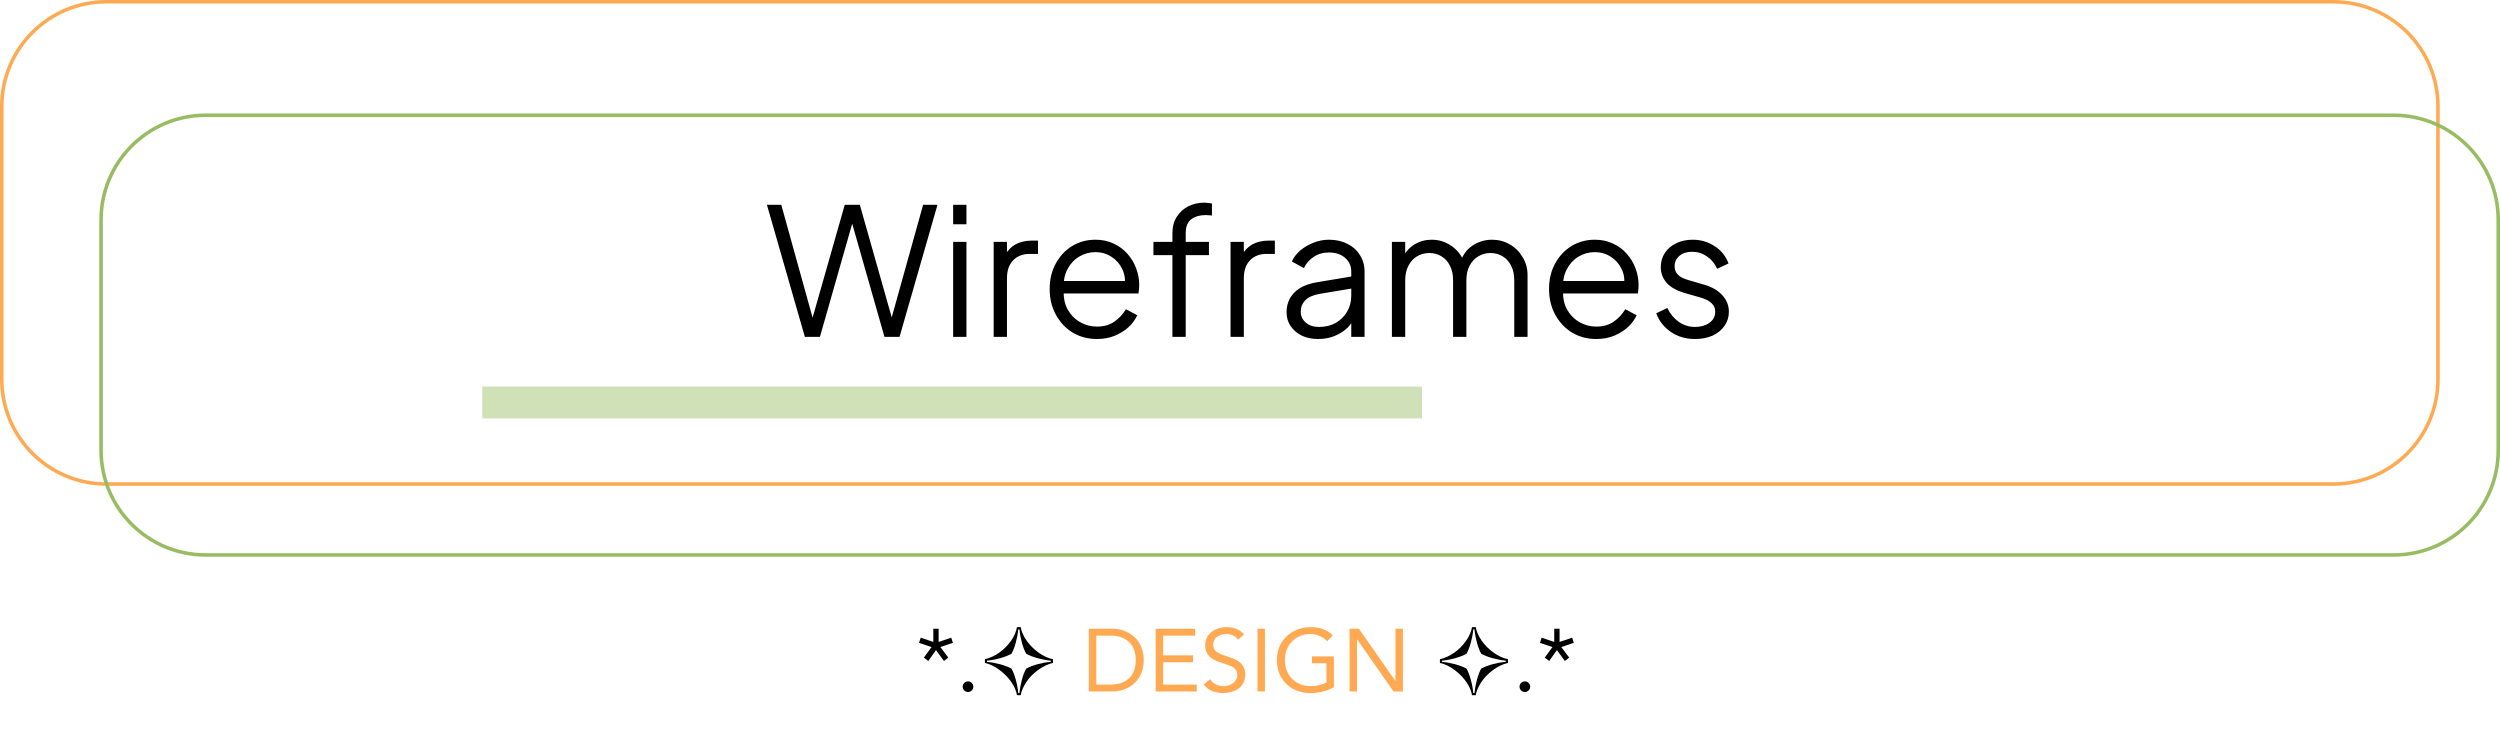 <svg width="705" height="208" viewBox="0 0 705 208" fill="none" xmlns="http://www.w3.org/2000/svg">
<path d="M30 0.5H658C674.292 0.5 687.5 13.708 687.5 30V107C687.5 123.292 674.292 136.5 658 136.5H30C13.708 136.5 0.5 123.292 0.5 107V30C0.5 13.708 13.708 0.5 30 0.5Z" stroke="#FFAA52"/>
<path d="M58 32.5H675C691.292 32.5 704.5 45.708 704.5 62V127C704.5 143.292 691.292 156.5 675 156.5H58C41.708 156.5 28.5 143.292 28.5 127V62C28.5 45.708 41.708 32.5 58 32.5Z" stroke="#98BC61"/>
<path d="M226.97 95L216.27 57.75H220.32L229.57 91.1H228.72L238.22 57.75H242.47L251.92 91.1H251.02L260.32 57.75H264.37L253.67 95H249.42L239.87 61.5H240.77L231.22 95H226.97ZM268.788 95V68.2H272.538V95H268.788ZM268.788 63.25V57.75H272.538V63.25H268.788ZM280.214 95V68.2H283.964V72.6L283.464 71.95C284.098 70.683 285.048 69.683 286.314 68.95C287.614 68.217 289.181 67.85 291.014 67.85H292.714V71.6H290.364C288.431 71.6 286.881 72.2 285.714 73.4C284.548 74.6 283.964 76.3 283.964 78.5V95H280.214ZM309.309 95.6C306.809 95.6 304.542 95 302.509 93.8C300.509 92.567 298.925 90.883 297.759 88.75C296.592 86.617 296.009 84.2 296.009 81.5C296.009 78.8 296.575 76.417 297.709 74.35C298.842 72.25 300.375 70.6 302.309 69.4C304.275 68.2 306.475 67.6 308.909 67.6C310.842 67.6 312.559 67.967 314.059 68.7C315.592 69.4 316.892 70.367 317.959 71.6C319.025 72.8 319.842 74.167 320.409 75.7C320.975 77.2 321.259 78.75 321.259 80.35C321.259 80.683 321.242 81.067 321.209 81.5C321.175 81.9 321.125 82.317 321.059 82.75H298.409V79.25H318.909L317.109 80.75C317.409 78.917 317.192 77.283 316.459 75.85C315.759 74.383 314.742 73.233 313.409 72.4C312.075 71.533 310.575 71.1 308.909 71.1C307.242 71.1 305.692 71.533 304.259 72.4C302.859 73.267 301.759 74.483 300.959 76.05C300.159 77.583 299.842 79.417 300.009 81.55C299.842 83.683 300.175 85.55 301.009 87.15C301.875 88.717 303.042 89.933 304.509 90.8C306.009 91.667 307.609 92.1 309.309 92.1C311.275 92.1 312.925 91.633 314.259 90.7C315.592 89.767 316.675 88.6 317.509 87.2L320.709 88.9C320.175 90.1 319.359 91.217 318.259 92.25C317.159 93.25 315.842 94.067 314.309 94.7C312.809 95.3 311.142 95.6 309.309 95.6ZM330.621 95V71.95H325.271V68.2H330.621V65.8C330.621 63.933 331.037 62.367 331.871 61.1C332.704 59.8 333.804 58.817 335.171 58.15C336.537 57.483 338.004 57.15 339.571 57.15C339.904 57.15 340.287 57.183 340.721 57.25C341.154 57.283 341.504 57.333 341.771 57.4V60.8C341.537 60.733 341.221 60.7 340.821 60.7C340.421 60.667 340.137 60.65 339.971 60.65C338.371 60.65 337.037 61.033 335.971 61.8C334.904 62.567 334.371 63.9 334.371 65.8V68.2H340.921V71.95H334.371V95H330.621ZM347.011 95V68.2H350.761V72.6L350.261 71.95C350.894 70.683 351.844 69.683 353.111 68.95C354.411 68.217 355.978 67.85 357.811 67.85H359.511V71.6H357.161C355.228 71.6 353.678 72.2 352.511 73.4C351.344 74.6 350.761 76.3 350.761 78.5V95H347.011ZM371.656 95.6C369.956 95.6 368.439 95.283 367.106 94.65C365.772 93.983 364.722 93.083 363.956 91.95C363.189 90.817 362.806 89.517 362.806 88.05C362.806 86.65 363.106 85.383 363.706 84.25C364.306 83.083 365.239 82.1 366.506 81.3C367.772 80.5 369.389 79.933 371.356 79.6L381.856 77.85V81.25L372.256 82.85C370.322 83.183 368.922 83.8 368.056 84.7C367.222 85.6 366.806 86.667 366.806 87.9C366.806 89.1 367.272 90.117 368.206 90.95C369.172 91.783 370.406 92.2 371.906 92.2C373.739 92.2 375.339 91.817 376.706 91.05C378.072 90.25 379.139 89.183 379.906 87.85C380.672 86.517 381.056 85.033 381.056 83.4V76.6C381.056 75 380.472 73.7 379.306 72.7C378.139 71.7 376.622 71.2 374.756 71.2C373.122 71.2 371.689 71.617 370.456 72.45C369.222 73.25 368.306 74.3 367.706 75.6L364.306 73.75C364.806 72.617 365.589 71.583 366.656 70.65C367.756 69.717 369.006 68.983 370.406 68.45C371.806 67.883 373.256 67.6 374.756 67.6C376.722 67.6 378.456 67.983 379.956 68.75C381.489 69.517 382.672 70.583 383.506 71.95C384.372 73.283 384.806 74.833 384.806 76.6V95H381.056V89.65L381.606 90.2C381.139 91.2 380.406 92.117 379.406 92.95C378.439 93.75 377.289 94.4 375.956 94.9C374.656 95.367 373.222 95.6 371.656 95.6ZM392.519 95V68.2H396.269V73.3L395.669 72.55C396.402 70.983 397.486 69.767 398.919 68.9C400.386 68.033 401.986 67.6 403.719 67.6C405.786 67.6 407.652 68.183 409.319 69.35C410.986 70.517 412.169 72.033 412.869 73.9L411.819 73.95C412.486 71.883 413.636 70.317 415.269 69.25C416.936 68.15 418.769 67.6 420.769 67.6C422.569 67.6 424.219 68.033 425.719 68.9C427.252 69.767 428.469 70.967 429.369 72.5C430.302 74 430.769 75.7 430.769 77.6V95H427.019V79.05C427.019 77.417 426.719 76.033 426.119 74.9C425.552 73.767 424.769 72.9 423.769 72.3C422.769 71.667 421.619 71.35 420.319 71.35C419.052 71.35 417.902 71.667 416.869 72.3C415.836 72.9 415.019 73.783 414.419 74.95C413.819 76.083 413.519 77.45 413.519 79.05V95H409.769V79.05C409.769 77.417 409.469 76.033 408.869 74.9C408.302 73.767 407.519 72.9 406.519 72.3C405.519 71.667 404.369 71.35 403.069 71.35C401.769 71.35 400.602 71.667 399.569 72.3C398.569 72.9 397.769 73.783 397.169 74.95C396.569 76.083 396.269 77.45 396.269 79.05V95H392.519ZM450.129 95.6C447.629 95.6 445.362 95 443.329 93.8C441.329 92.567 439.746 90.883 438.579 88.75C437.412 86.617 436.829 84.2 436.829 81.5C436.829 78.8 437.396 76.417 438.529 74.35C439.662 72.25 441.196 70.6 443.129 69.4C445.096 68.2 447.296 67.6 449.729 67.6C451.662 67.6 453.379 67.967 454.879 68.7C456.412 69.4 457.712 70.367 458.779 71.6C459.846 72.8 460.662 74.167 461.229 75.7C461.796 77.2 462.079 78.75 462.079 80.35C462.079 80.683 462.062 81.067 462.029 81.5C461.996 81.9 461.946 82.317 461.879 82.75H439.229V79.25H459.729L457.929 80.75C458.229 78.917 458.012 77.283 457.279 75.85C456.579 74.383 455.562 73.233 454.229 72.4C452.896 71.533 451.396 71.1 449.729 71.1C448.062 71.1 446.512 71.533 445.079 72.4C443.679 73.267 442.579 74.483 441.779 76.05C440.979 77.583 440.662 79.417 440.829 81.55C440.662 83.683 440.996 85.55 441.829 87.15C442.696 88.717 443.862 89.933 445.329 90.8C446.829 91.667 448.429 92.1 450.129 92.1C452.096 92.1 453.746 91.633 455.079 90.7C456.412 89.767 457.496 88.6 458.329 87.2L461.529 88.9C460.996 90.1 460.179 91.217 459.079 92.25C457.979 93.25 456.662 94.067 455.129 94.7C453.629 95.3 451.962 95.6 450.129 95.6ZM477.991 95.6C475.424 95.6 473.174 94.95 471.241 93.65C469.307 92.35 467.907 90.583 467.041 88.35L470.191 86.85C470.957 88.483 472.024 89.783 473.391 90.75C474.791 91.717 476.324 92.2 477.991 92.2C479.591 92.2 480.941 91.817 482.041 91.05C483.141 90.25 483.691 89.217 483.691 87.95C483.691 87.017 483.424 86.283 482.891 85.75C482.357 85.183 481.741 84.75 481.041 84.45C480.341 84.15 479.724 83.933 479.191 83.8L475.341 82.7C472.874 82 471.091 81.017 469.991 79.75C468.891 78.483 468.341 77.017 468.341 75.35C468.341 73.783 468.741 72.417 469.541 71.25C470.341 70.083 471.424 69.183 472.791 68.55C474.157 67.917 475.674 67.6 477.341 67.6C479.607 67.6 481.657 68.2 483.491 69.4C485.357 70.567 486.674 72.2 487.441 74.3L484.241 75.8C483.574 74.3 482.607 73.133 481.341 72.3C480.107 71.433 478.724 71 477.191 71C475.691 71 474.491 71.383 473.591 72.15C472.691 72.917 472.241 73.883 472.241 75.05C472.241 75.95 472.474 76.667 472.941 77.2C473.407 77.733 473.941 78.133 474.541 78.4C475.174 78.667 475.724 78.867 476.191 79L480.641 80.3C482.807 80.933 484.491 81.917 485.691 83.25C486.924 84.583 487.541 86.15 487.541 87.95C487.541 89.417 487.124 90.733 486.291 91.9C485.491 93.067 484.374 93.983 482.941 94.65C481.507 95.283 479.857 95.6 477.991 95.6Z" fill="black"/>
<rect x="136" y="109" width="265" height="9" fill="#98BC61" fill-opacity="0.45"/>
<path d="M264.697 181.025L268.247 179.825L268.722 181.275L265.197 182.475L267.422 185.45L266.197 186.4L263.947 183.325L261.772 186.4L260.522 185.45L262.697 182.475L259.172 181.275L259.647 179.825L263.197 181.025V177.3H264.697V181.025ZM272.98 192.15C273.397 192.15 273.747 192.3 274.03 192.6C274.33 192.883 274.48 193.233 274.48 193.65C274.48 194.067 274.322 194.425 274.005 194.725C273.705 195.008 273.364 195.15 272.98 195.15C272.597 195.15 272.247 195.008 271.93 194.725C271.63 194.425 271.48 194.067 271.48 193.65C271.48 193.233 271.622 192.883 271.905 192.6C272.205 192.3 272.564 192.15 272.98 192.15ZM286.788 196.05C286.438 193.9 284.888 191.225 281.988 189.025C280.538 187.925 279.113 187.225 277.738 186.95V185.9C280.513 185.275 283.263 183.325 285.063 180.775C285.963 179.5 286.538 178.2 286.788 176.85H287.838C288.263 179.4 290.263 182.175 292.888 184.05C294.188 184.975 295.538 185.6 296.938 185.9V186.95C294.113 187.525 290.888 189.975 289.313 192.5C288.513 193.775 288.013 194.95 287.838 196.05H286.788ZM287.138 195.45H287.488C287.738 192.85 288.513 190.025 289.388 188.55C291.063 187.6 294.088 186.8 296.288 186.65V186.3C294.088 186.125 290.938 185.275 289.388 184.35C288.513 182.85 287.738 180.1 287.488 177.5H287.138C286.938 179.85 286.188 182.675 285.238 184.35C283.638 185.275 280.638 186.125 278.338 186.3V186.65C280.613 186.825 283.538 187.6 285.238 188.55C286.163 190.175 286.938 193.05 287.138 195.45ZM415.109 196.05C414.759 193.9 413.209 191.225 410.309 189.025C408.859 187.925 407.434 187.225 406.059 186.95V185.9C408.834 185.275 411.584 183.325 413.384 180.775C414.284 179.5 414.859 178.2 415.109 176.85H416.159C416.584 179.4 418.584 182.175 421.209 184.05C422.509 184.975 423.859 185.6 425.259 185.9V186.95C422.434 187.525 419.209 189.975 417.634 192.5C416.834 193.775 416.334 194.95 416.159 196.05H415.109ZM415.459 195.45H415.809C416.059 192.85 416.834 190.025 417.709 188.55C419.384 187.6 422.409 186.8 424.609 186.65V186.3C422.409 186.125 419.259 185.275 417.709 184.35C416.834 182.85 416.059 180.1 415.809 177.5H415.459C415.259 179.85 414.509 182.675 413.559 184.35C411.959 185.275 408.959 186.125 406.659 186.3V186.65C408.934 186.825 411.859 187.6 413.559 188.55C414.484 190.175 415.259 193.05 415.459 195.45ZM430.012 192.15C430.428 192.15 430.778 192.3 431.062 192.6C431.362 192.883 431.512 193.233 431.512 193.65C431.512 194.067 431.353 194.425 431.037 194.725C430.737 195.008 430.395 195.15 430.012 195.15C429.628 195.15 429.278 195.008 428.962 194.725C428.662 194.425 428.512 194.067 428.512 193.65C428.512 193.233 428.653 192.883 428.937 192.6C429.237 192.3 429.595 192.15 430.012 192.15ZM439.795 181.025L443.345 179.825L443.82 181.275L440.295 182.475L442.52 185.45L441.295 186.4L439.045 183.325L436.87 186.4L435.62 185.45L437.795 182.475L434.27 181.275L434.745 179.825L438.295 181.025V177.3H439.795V181.025Z" fill="black"/>
<path d="M307.049 177.3H313.849C314.433 177.3 315.049 177.367 315.699 177.5C316.349 177.633 316.991 177.85 317.624 178.15C318.274 178.433 318.891 178.808 319.474 179.275C320.074 179.742 320.599 180.308 321.049 180.975C321.499 181.625 321.858 182.383 322.124 183.25C322.391 184.1 322.524 185.067 322.524 186.15C322.524 187.233 322.391 188.208 322.124 189.075C321.858 189.925 321.499 190.683 321.049 191.35C320.599 192 320.074 192.558 319.474 193.025C318.891 193.492 318.274 193.875 317.624 194.175C316.991 194.458 316.349 194.667 315.699 194.8C315.049 194.933 314.433 195 313.849 195H307.049V177.3ZM309.149 193.05H313.149C314.166 193.05 315.108 192.917 315.974 192.65C316.841 192.383 317.591 191.975 318.224 191.425C318.858 190.858 319.358 190.142 319.724 189.275C320.091 188.408 320.274 187.367 320.274 186.15C320.274 184.933 320.091 183.892 319.724 183.025C319.358 182.158 318.858 181.45 318.224 180.9C317.591 180.333 316.841 179.917 315.974 179.65C315.108 179.383 314.166 179.25 313.149 179.25H309.149V193.05ZM325.905 177.3H337.03V179.25H328.005V184.8H336.43V186.75H328.005V193.05H337.48V195H325.905V177.3ZM349.124 180.425C348.774 179.858 348.307 179.45 347.724 179.2C347.141 178.933 346.532 178.8 345.899 178.8C345.432 178.8 344.974 178.858 344.524 178.975C344.074 179.092 343.666 179.267 343.299 179.5C342.949 179.733 342.666 180.042 342.449 180.425C342.232 180.808 342.124 181.258 342.124 181.775C342.124 182.175 342.182 182.533 342.299 182.85C342.432 183.15 342.641 183.425 342.924 183.675C343.207 183.925 343.591 184.158 344.074 184.375C344.557 184.592 345.149 184.808 345.849 185.025C346.532 185.242 347.191 185.475 347.824 185.725C348.474 185.975 349.041 186.292 349.524 186.675C350.024 187.058 350.416 187.542 350.699 188.125C350.999 188.692 351.149 189.408 351.149 190.275C351.149 191.158 350.974 191.925 350.624 192.575C350.274 193.225 349.807 193.767 349.224 194.2C348.657 194.617 347.999 194.925 347.249 195.125C346.499 195.342 345.724 195.45 344.924 195.45C344.407 195.45 343.891 195.4 343.374 195.3C342.857 195.217 342.357 195.083 341.874 194.9C341.407 194.7 340.966 194.45 340.549 194.15C340.132 193.833 339.774 193.45 339.474 193L341.274 191.525C341.657 192.175 342.191 192.667 342.874 193C343.557 193.333 344.282 193.5 345.049 193.5C345.499 193.5 345.949 193.433 346.399 193.3C346.866 193.167 347.282 192.975 347.649 192.725C348.016 192.458 348.316 192.133 348.549 191.75C348.782 191.367 348.899 190.925 348.899 190.425C348.899 189.875 348.807 189.433 348.624 189.1C348.441 188.75 348.157 188.45 347.774 188.2C347.391 187.95 346.907 187.725 346.324 187.525C345.741 187.325 345.057 187.092 344.274 186.825C343.641 186.625 343.057 186.4 342.524 186.15C341.991 185.883 341.524 185.567 341.124 185.2C340.741 184.817 340.432 184.367 340.199 183.85C339.982 183.317 339.874 182.683 339.874 181.95C339.874 181.1 340.041 180.358 340.374 179.725C340.707 179.092 341.157 178.567 341.724 178.15C342.291 177.717 342.932 177.392 343.649 177.175C344.366 176.958 345.116 176.85 345.899 176.85C346.899 176.85 347.807 177.008 348.624 177.325C349.457 177.625 350.199 178.158 350.849 178.925L349.124 180.425ZM354.616 177.3H356.716V195H354.616V177.3ZM376.16 193.8C375.143 194.367 374.068 194.783 372.935 195.05C371.818 195.317 370.685 195.45 369.535 195.45C368.151 195.45 366.885 195.225 365.735 194.775C364.585 194.325 363.585 193.692 362.735 192.875C361.901 192.058 361.251 191.083 360.785 189.95C360.318 188.8 360.085 187.533 360.085 186.15C360.085 184.75 360.326 183.483 360.81 182.35C361.31 181.2 361.993 180.225 362.86 179.425C363.726 178.608 364.735 177.975 365.885 177.525C367.035 177.075 368.276 176.85 369.61 176.85C370.776 176.85 371.893 177.025 372.96 177.375C374.043 177.725 375.01 178.325 375.86 179.175L374.285 180.825C373.685 180.175 372.951 179.675 372.085 179.325C371.235 178.975 370.36 178.8 369.46 178.8C368.443 178.8 367.501 178.983 366.635 179.35C365.768 179.717 365.01 180.225 364.36 180.875C363.726 181.525 363.226 182.3 362.86 183.2C362.51 184.1 362.335 185.083 362.335 186.15C362.335 187.2 362.51 188.175 362.86 189.075C363.226 189.975 363.726 190.758 364.36 191.425C365.01 192.075 365.785 192.583 366.685 192.95C367.585 193.317 368.576 193.5 369.66 193.5C370.376 193.5 371.126 193.417 371.91 193.25C372.693 193.067 373.41 192.808 374.06 192.475V187.05H369.985V185.1H376.16V193.8ZM380.568 177.3H383.218L393.468 192H393.518V177.3H395.618V195H392.968L382.718 180.3H382.668V195H380.568V177.3Z" fill="#FFAA52"/>
</svg>
